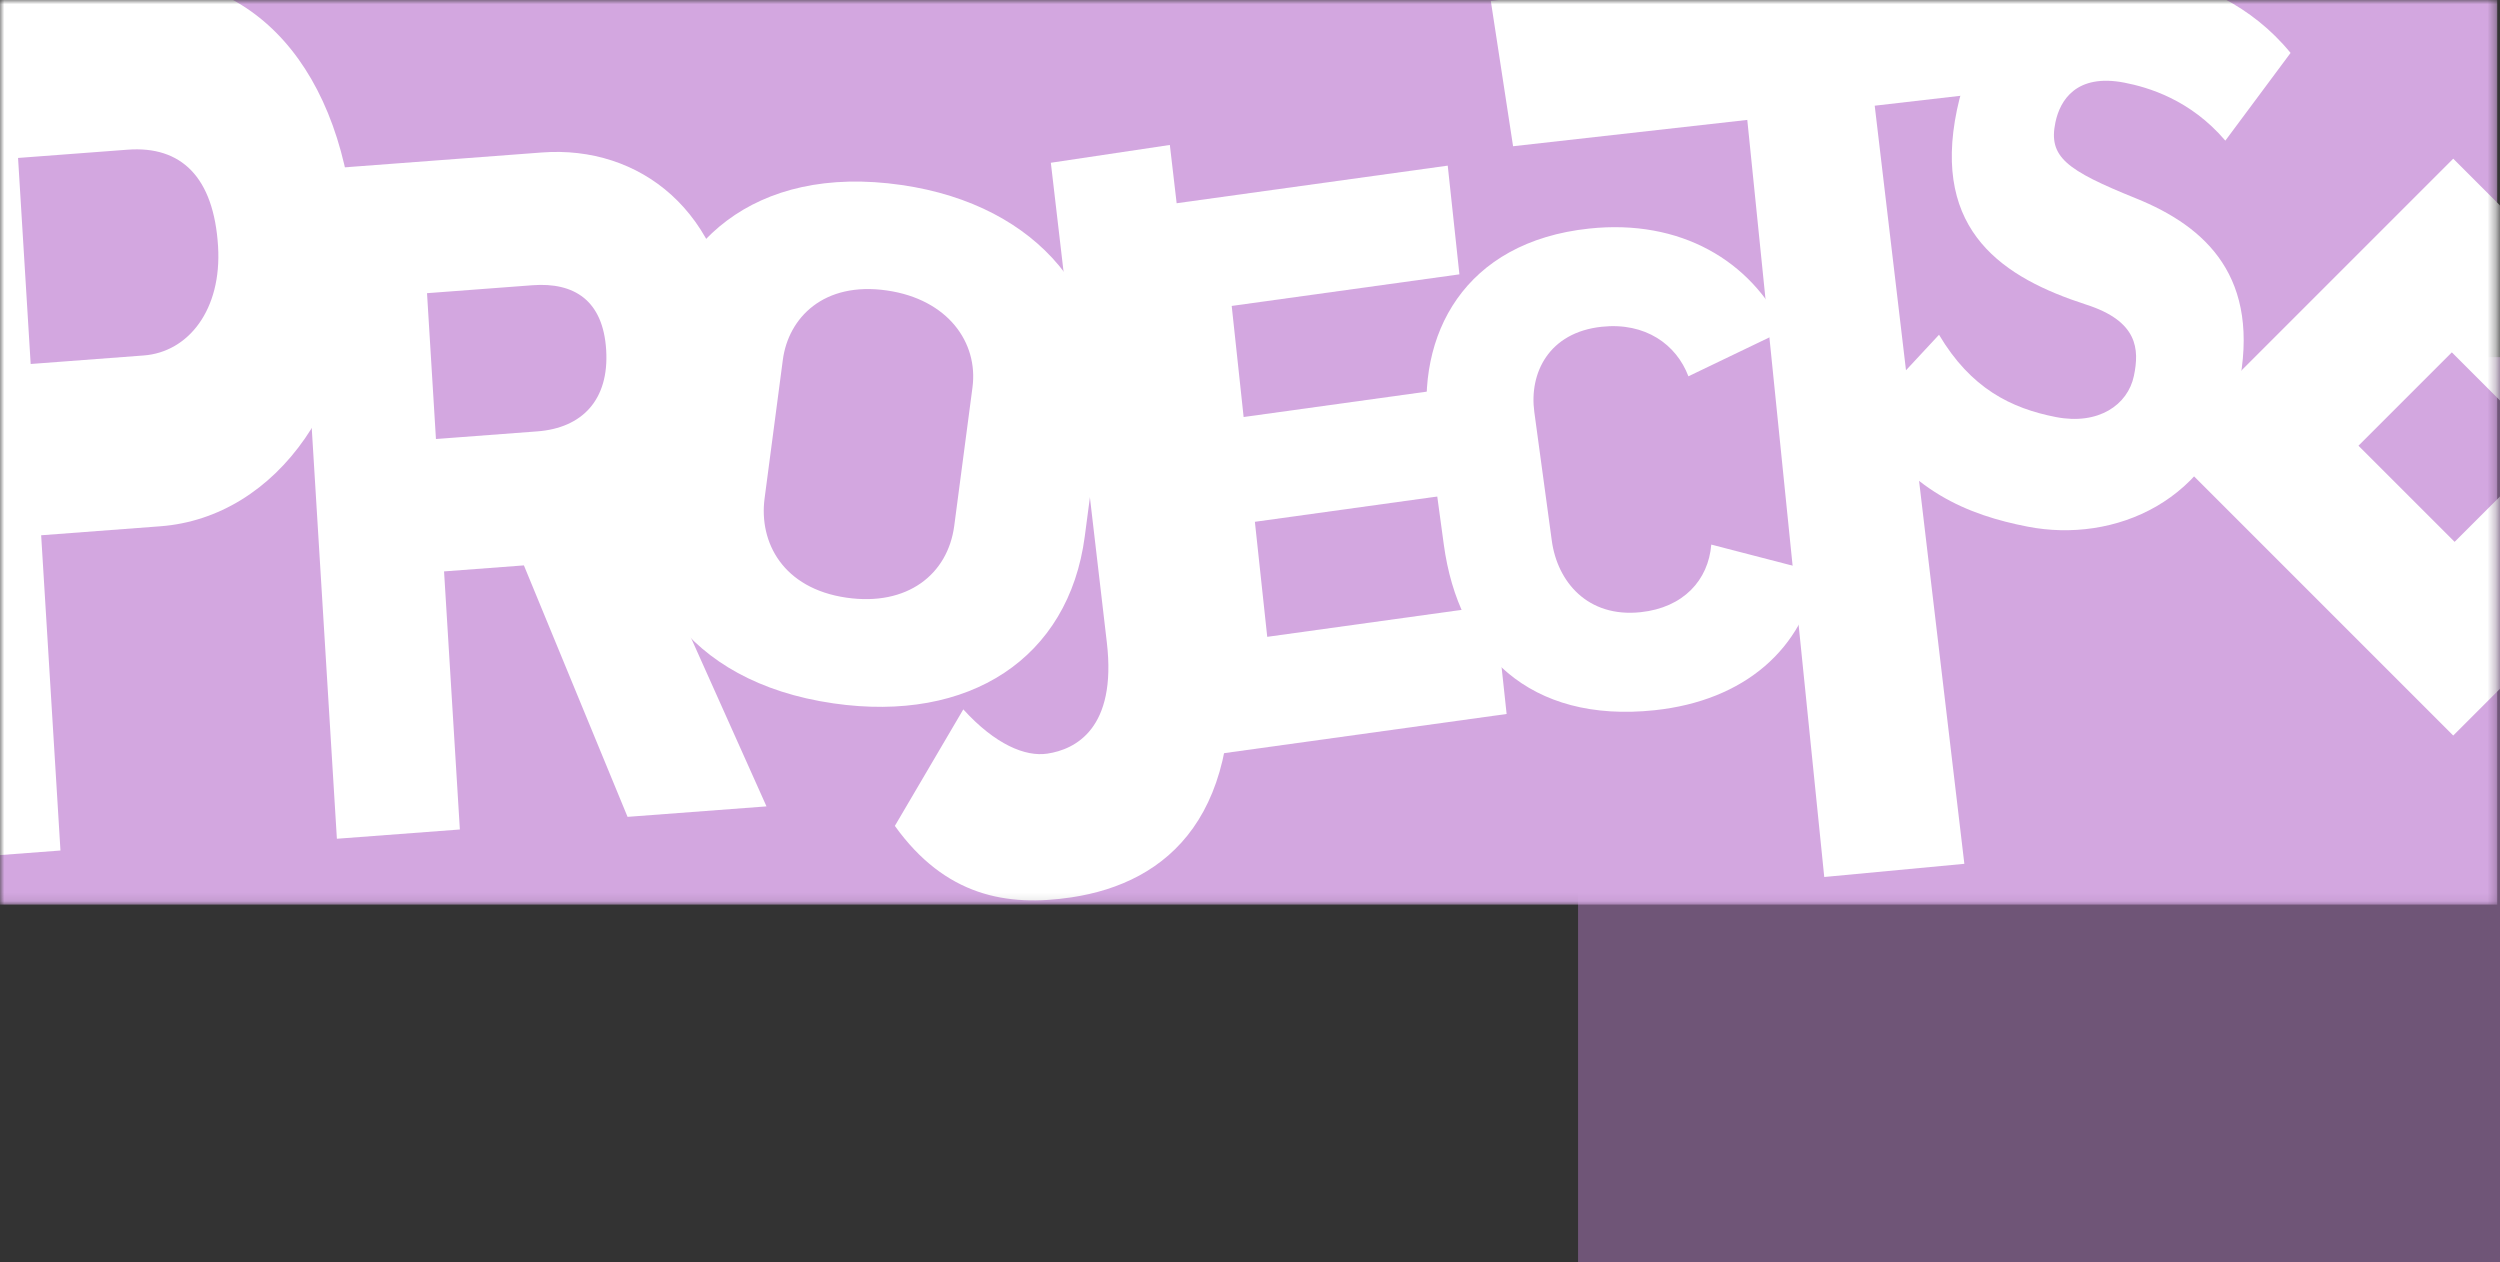 <svg width="301" height="152" viewBox="0 0 301 152" fill="none" xmlns="http://www.w3.org/2000/svg">
<rect x="0" y="0" width="301" height="152" fill="#333333" stroke="none"/>
<path d="M190 43H301V152H190V43Z" fill="#6F5577"/>
<mask id="mask0_70_2232" style="mask-type:alpha" maskUnits="userSpaceOnUse" x="0" y="0" width="301" height="109">
<path d="M0 0H300.667V108.915H0V0Z" fill="#D3A7E0"/>
</mask>
<g mask="url(#mask0_70_2232)">
<path d="M0 0H300.667V108.915H0V0Z" fill="#D3A7E0"/>
<path d="M306.944 30.68L295.368 19.105L260.641 53.831L295.368 88.558L330.095 53.831L306.944 30.68ZM295.535 65.24L283.959 53.665L295.201 42.423L306.777 53.998L295.535 65.24Z" fill="white"/>
<path d="M224.327 50.125L233.458 40.304C237.282 46.747 242.107 49.159 247.533 50.214C252.654 51.209 256.19 48.752 256.921 45.258C257.592 42.047 257.422 38.673 251.159 36.669C241.327 33.48 232.542 27.94 235.621 13.208C238.542 -0.769 249.552 -5.115 258.265 -3.421C264.762 -2.158 271.096 0.645 275.785 6.372L267.931 16.933C263.715 11.986 258.616 10.504 255.788 9.954C249.979 8.825 248.026 12.081 247.473 14.726C246.605 18.881 248.738 20.475 257.172 23.883C265.607 27.292 272.283 33.405 269.5 46.72C266.639 60.414 254.534 65.431 244.139 63.411C236.954 62.014 229.76 59.142 224.327 50.125Z" fill="white"/>
<path d="M219.639 105.59L210.373 14.438L182.174 17.607L179.493 0.108L246.989 -7.562L249.672 9.958L225.715 12.726L236.508 104.003L219.639 105.59Z" fill="white"/>
<path d="M173.834 65.57L172.005 52.117C170.4 40.306 176.298 29.113 191.34 27.519C202.31 26.356 210.83 31.361 214.837 39.756L203.284 45.307C201.834 41.467 198.098 38.785 192.862 39.34C186.463 40.018 184.095 44.928 184.731 49.604L186.838 65.107C187.507 70.028 191.134 74.386 197.533 73.708C202.685 73.162 205.691 69.848 206.037 65.568L218.795 68.875C217.184 78.115 210.025 84.366 199.221 85.511C184.179 87.105 175.606 78.612 173.834 65.57Z" fill="white"/>
<path d="M141.49 91.497L134.4 25.477L174.307 19.942L175.713 33.032L148.297 36.834L149.733 50.209L173.093 46.97L174.448 59.586L151.088 62.825L152.575 76.674L179.991 72.872L181.397 85.963L141.49 91.497Z" fill="white"/>
<path d="M107.74 99.438L115.981 85.409C119.832 89.648 123.458 91.133 126.098 90.738C129.491 90.231 134.472 87.712 133.266 77.376L126.521 19.596L140.849 17.453L147.695 76.106C150.268 98.147 140.575 106.311 128.981 108.045C121.251 109.201 113.811 107.906 107.74 99.438Z" fill="white"/>
<path d="M76.796 56.807L78.704 42.33C80.378 29.619 90.592 19.674 108.561 22.276C125.239 24.692 134.326 36.353 132.511 50.124L130.604 64.6C128.673 79.254 116.719 87.058 100.338 84.685C82.369 82.082 75.11 69.606 76.796 56.807ZM114.89 63.314L117.088 46.63C117.797 41.246 114.133 36.037 106.787 34.973C99.142 33.866 94.917 38.291 94.254 43.323L92.056 60.007C91.358 65.303 94.269 70.852 101.914 71.959C109.26 73.023 114.122 69.14 114.89 63.314Z" fill="white"/>
<path d="M40.56 100.985L35.638 20.589L65.25 18.358C76.979 17.475 87.412 25.392 88.36 40.871C88.947 50.458 85.226 59.094 77.405 63.861L92.286 97.089L75.557 98.349L63.078 68.073L53.464 68.797L55.367 99.87L40.56 100.985ZM52.488 52.857L64.698 51.937C70.082 51.531 73.352 48.152 72.984 42.145C72.617 36.138 69.103 33.966 64.104 34.343L51.413 35.299L52.488 52.857Z" fill="white"/>
<path d="M-8.972 103.627L-15.34 -0.381L14.946 -2.662C30.459 -3.831 41.482 8.249 42.744 28.872C43.897 47.7 33.342 62.307 19.307 63.364L4.955 64.446L7.279 102.402L-8.972 103.627ZM3.693 43.824L17.306 42.798C22.688 42.392 26.721 37.285 26.255 29.663C25.742 21.295 21.802 17.538 15.365 18.023L2.174 19.017L3.693 43.824Z" fill="white"/>
</g>
</svg>
